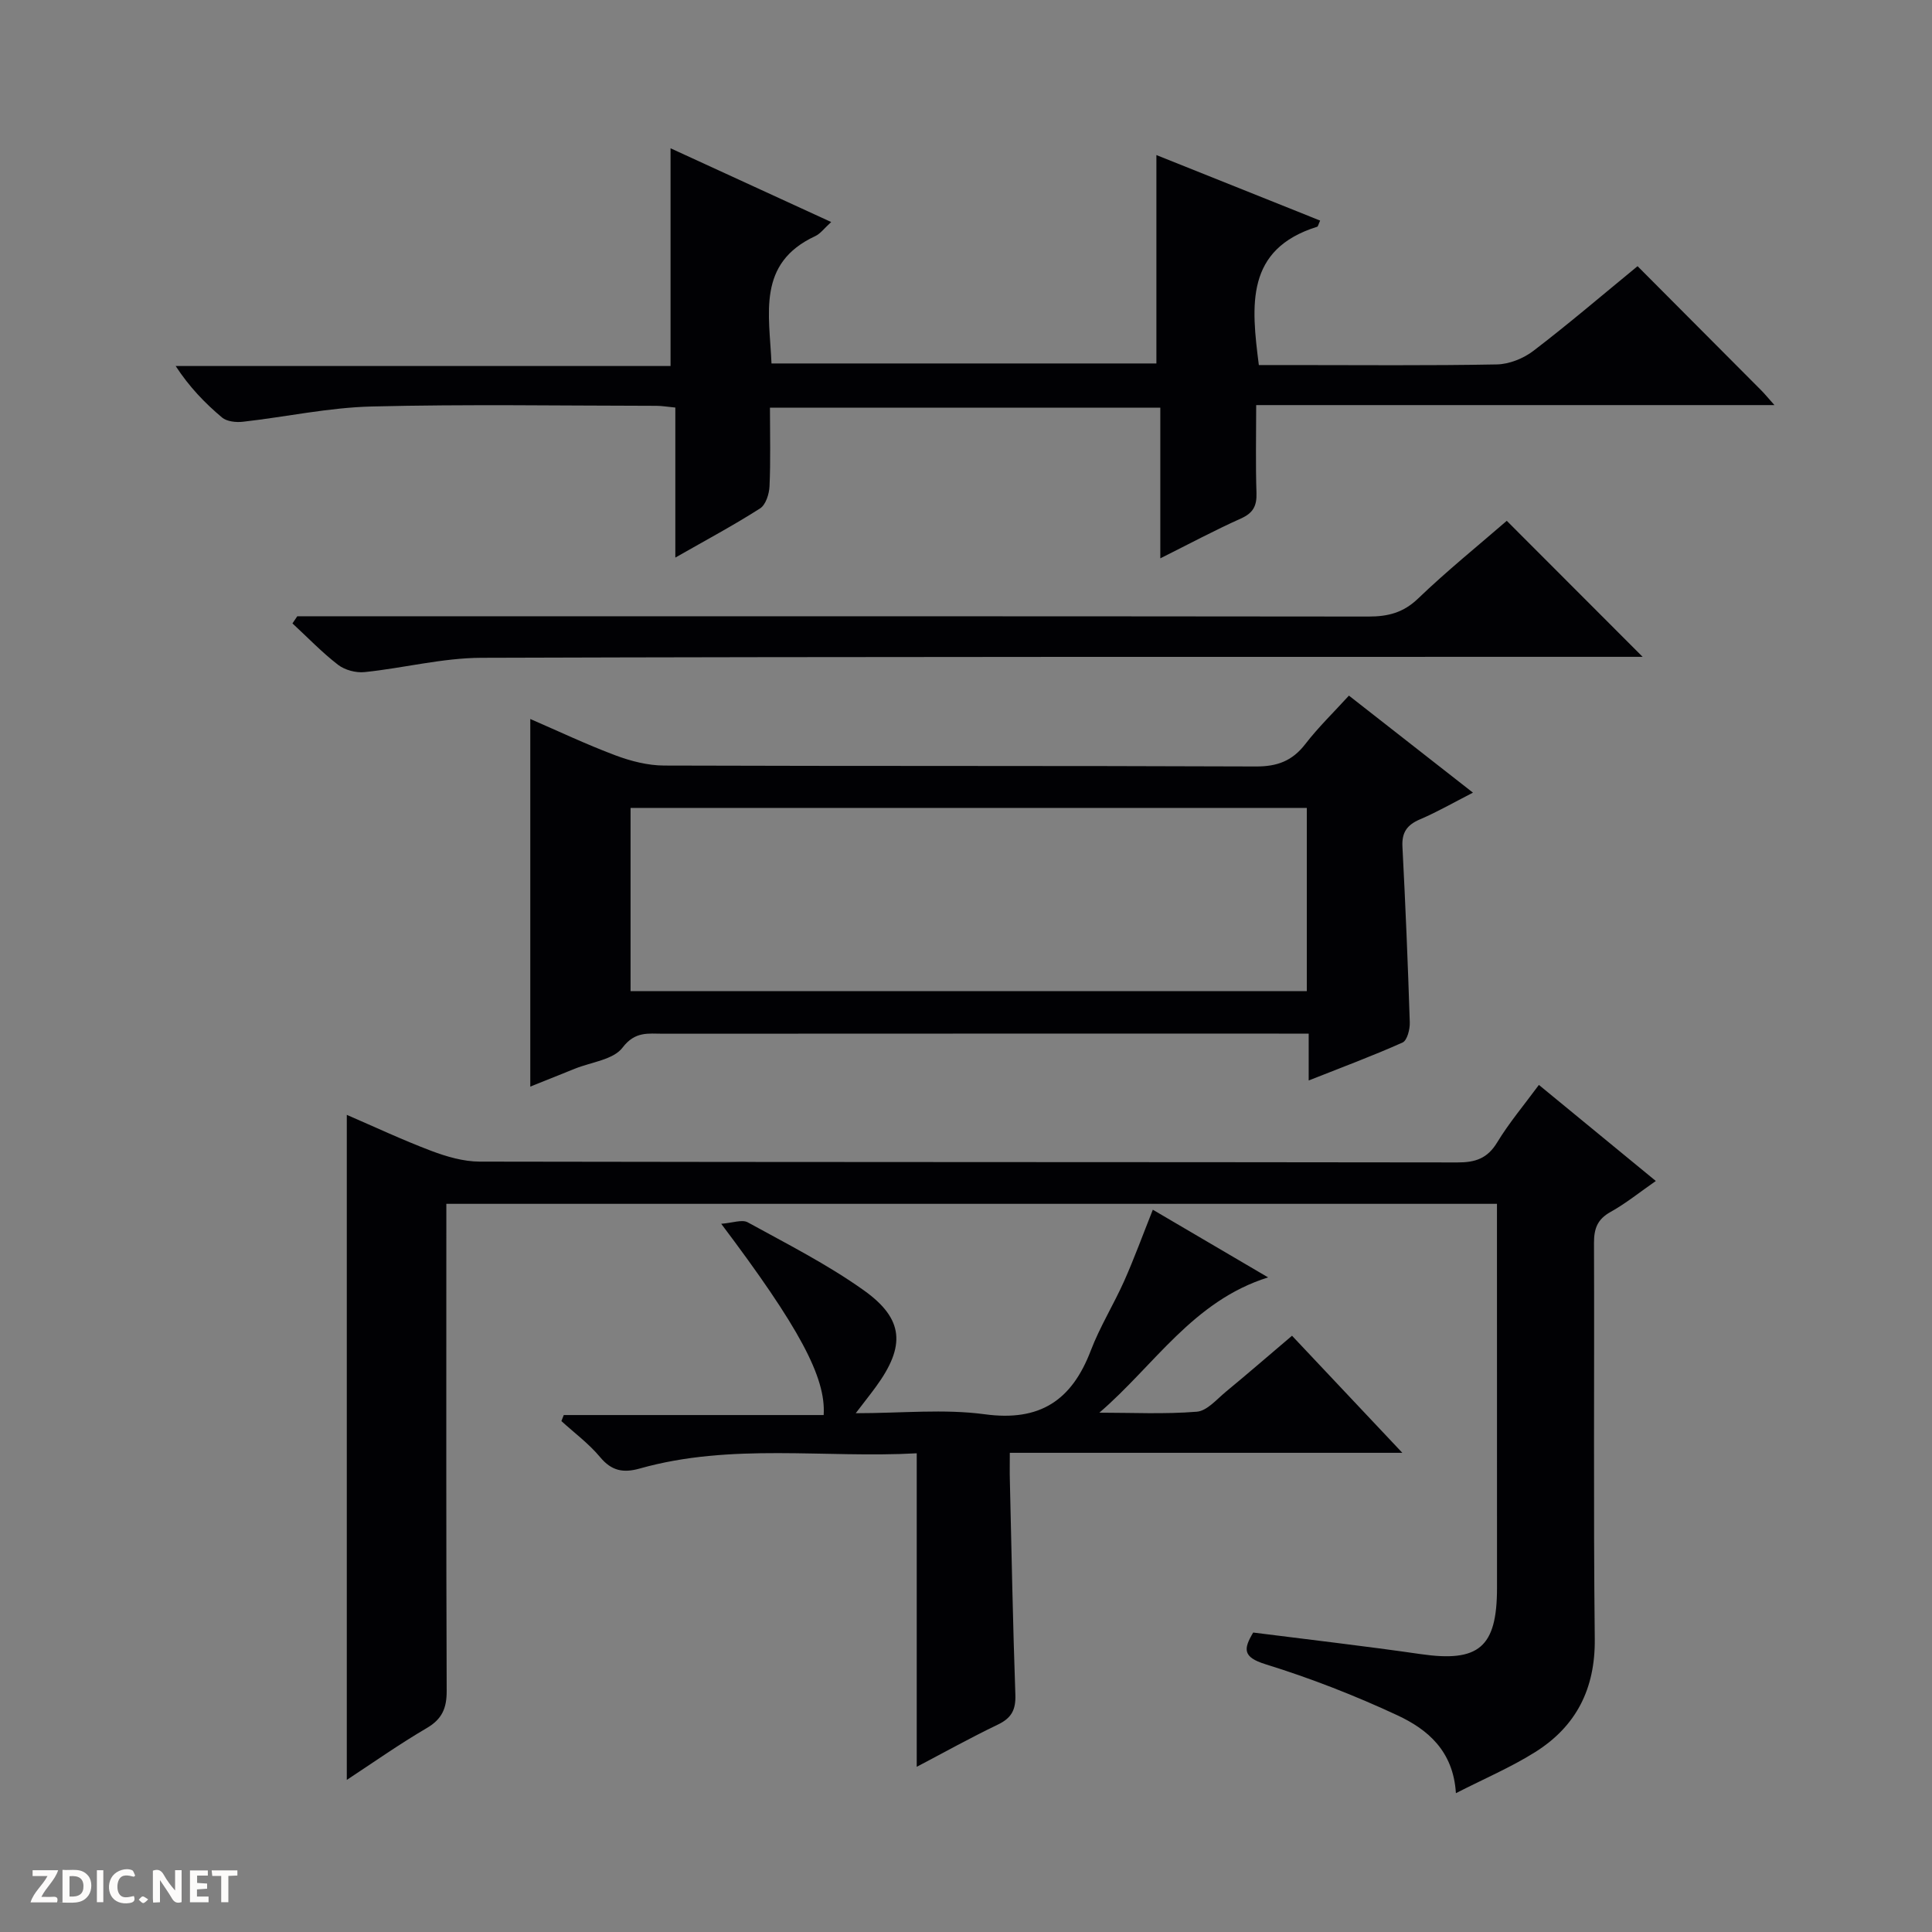 <svg enable-background="new 0 0 400 400" viewBox="0 0 400 400" xmlns="http://www.w3.org/2000/svg"><rect x="0" y="0" width="400" height="400" fill="#808080" stroke="none"/><g fill="#fcfbfa"><path d="m37.59 393.81c-.92.31-1.52.05-2-.78-.7-1.2-1.52-2.34-2.47-3.78v4.59c-.55.03-.95.05-1.41.07-.03-.37-.06-.64-.06-.91 0-1.91 0-3.81 0-5.7 1.13-.41 1.77-.03 2.29.91.62 1.11 1.38 2.14 2.31 3.19v-4.2h1.35v6.61z"/><path d="m12.94 393.88v-6.75c1.9.19 3.93-.54 5.37 1.29.8 1.01.78 2.88.03 3.97-1.37 1.97-3.4 1.51-6.4 1.49m2.45-1.22c2.04.12 2.92-.58 2.89-2.21-.03-1.51-.98-2.19-2.89-2z"/><path d="m11.81 393.87h-5.49c.68-2.18 2.47-3.48 3.51-5.45h-3.08v-1.21h5.29c-.71 2.13-2.44 3.48-3.47 5.51.86 0 1.63.04 2.39-.01.79-.05 1.14.21.85 1.16"/><path d="m39.33 393.86v-6.61h3.7v1.07h-2.22v1.52c.68.04 1.34.09 2.07.13v1.07c-.72.05-1.38.09-2.1.14v1.48h2.4v1.19h-3.85z"/><path d="m27.71 388.56c-1.15-.3-2.46-.61-3.1.64-.37.73-.41 1.93-.06 2.67.63 1.35 1.99.93 3.17.68.35.94-.01 1.32-.93 1.46-1.62.25-3.05-.27-3.76-1.48-.73-1.24-.6-3.03.31-4.17.88-1.11 2.71-1.7 4-1.16.32.13.44.74.65 1.12-.1.08-.19.16-.28.24"/><path d="m49.15 387.24v1.07c-.59.02-1.17.05-1.87.08v5.44h-1.48v-5.44h-1.85c-.05-.4-.08-.73-.13-1.15z"/><path d="m20.06 387.21h1.33v6.62h-1.33z"/><path d="m30.68 393.25c-.39.38-.8.79-1.05.76-.32-.05-.6-.45-.9-.7.26-.24.51-.64.8-.67.29-.04.62.3 1.15.61"/></g><path d="m309.93 249.24c-72.64 0-144.73 0-217.52 0v5.89c0 31.66-.05 63.31.07 94.97.01 3.55-.94 5.81-4.11 7.67-5.69 3.33-11.1 7.15-16.57 10.74 0-46 0-91.64 0-137.69 5.66 2.44 11.48 5.18 17.48 7.45 3.18 1.2 6.67 2.22 10.03 2.23 67.48.13 134.96.07 202.44.17 3.7.01 6.2-.81 8.22-4.14 2.48-4.08 5.59-7.77 8.64-11.91 8.09 6.65 15.92 13.08 24.21 19.89-3.26 2.26-6.16 4.62-9.37 6.41-2.74 1.52-3.44 3.47-3.43 6.44.1 27.32-.14 54.65.16 81.97.11 10.34-3.86 18.11-12.38 23.45-5.01 3.14-10.53 5.49-16.37 8.48-.54-8.78-5.89-13.22-12.1-16.12-8.84-4.12-18.01-7.69-27.33-10.58-4.73-1.47-4.58-3.14-2.54-6.56 11.64 1.48 23.16 2.8 34.64 4.46 12.06 1.75 15.84-1.38 15.84-13.69 0-26.3-.01-52.62-.01-79.53z" fill="#010104"/><path d="m159.41 84.41c0 5.66.15 10.98-.09 16.28-.07 1.59-.78 3.82-1.95 4.57-5.43 3.47-11.13 6.52-17.55 10.18 0-10.74 0-20.75 0-31.06-1.71-.16-2.81-.36-3.9-.36-19.66-.02-39.33-.35-58.98.14-8.9.22-17.76 2.16-26.65 3.16-1.42.16-3.32-.04-4.32-.88-3.53-2.97-6.76-6.3-9.6-10.66h102.46c0-15.34 0-30.01 0-45.08 10.83 4.97 21.78 10 33.26 15.27-1.43 1.29-2.23 2.42-3.31 2.92-12.11 5.62-9.48 16.13-9.05 26.36h79.69c0-14.35 0-28.56 0-43.15 11.22 4.49 22.53 9.02 33.9 13.57-.36.77-.42 1.22-.62 1.28-14.88 4.65-13.65 16.26-12.07 28.63h6.79c14.16 0 28.33.14 42.49-.13 2.55-.05 5.48-1.22 7.54-2.79 7.24-5.53 14.18-11.47 21.59-17.55 8.69 8.72 17.14 17.19 25.57 25.67.77.77 1.45 1.62 2.77 3.09-36.11 0-71.34 0-107.3 0 0 6.31-.14 12.25.06 18.17.09 2.7-.68 4.18-3.24 5.32-5.42 2.43-10.67 5.24-16.67 8.24 0-10.72 0-20.76 0-31.2-27.06.01-53.61.01-80.82.01z" fill="#010104"/><path d="m279.28 144.02c8.53 6.67 16.76 13.11 25.68 20.09-4.04 2.07-7.41 4.01-10.97 5.53-2.67 1.14-3.79 2.69-3.63 5.66.63 12.12 1.13 24.24 1.52 36.37.05 1.42-.54 3.74-1.49 4.17-6.18 2.77-12.55 5.13-19.44 7.86 0-3.42 0-6.19 0-9.7-2.33 0-4.26 0-6.19 0-42.49 0-84.99-.01-127.48.02-3.04 0-5.79-.55-8.39 2.88-1.9 2.51-6.47 2.99-9.86 4.36-3.19 1.29-6.38 2.56-9.24 3.71 0-25.4 0-50.45 0-76.11 5.69 2.46 11.58 5.26 17.66 7.54 3.18 1.19 6.7 2.09 10.07 2.1 40.83.14 81.65.02 122.48.19 4.4.02 7.52-1.12 10.22-4.6 2.71-3.52 5.95-6.65 9.06-10.07zm-8.72 23.25c-46.79 0-93.31 0-140.01 0v37.93h140.01c0-12.83 0-25.25 0-37.93z" fill="#010104"/><path d="m189.8 365.8c0-21.63 0-43.01 0-64.91-19.01 1.05-38.39-2.2-57.34 3.15-3.4.96-5.83.51-8.21-2.35-2.32-2.79-5.32-5.01-8.02-7.47.16-.42.33-.83.49-1.25h53.81c.51-7.82-5.13-18.25-21.21-39.6 2.35-.17 4.31-.95 5.49-.3 8.13 4.47 16.48 8.7 24.01 14.06 8.39 5.97 8.67 11.59 2.51 20.01-1.13 1.55-2.33 3.05-4.16 5.45 9.55 0 18.27-.92 26.72.22 11.45 1.55 18.02-2.9 21.95-13.2 1.89-4.95 4.74-9.53 6.91-14.39 2.08-4.68 3.84-9.51 5.93-14.76 7.8 4.58 15.48 9.09 23.87 14.01-15.57 4.88-23.53 18.21-34.94 28.01 6.73 0 13.49.34 20.18-.2 2.11-.17 4.12-2.57 6.02-4.14 4.49-3.7 8.88-7.51 13.69-11.59 7.51 7.97 14.86 15.77 22.84 24.24-27.42 0-53.96 0-81.27 0 0 2.18-.04 3.93.01 5.68.35 14.8.62 29.61 1.14 44.4.11 3.11-.79 4.83-3.61 6.18-5.81 2.79-11.44 5.93-16.81 8.75z" fill="#010104"/><path d="m61.55 127.59h6.46c71.78 0 143.55-.02 215.33.06 4.04 0 7.2-.79 10.27-3.74 5.99-5.75 12.47-10.98 18.35-16.08 9.41 9.42 18.67 18.7 28.13 28.16-1.37 0-3.24 0-5.11 0-78.44.02-156.88-.05-235.32.2-8.06.03-16.09 2.13-24.17 2.96-1.79.19-4.08-.42-5.49-1.5-3.36-2.59-6.32-5.69-9.45-8.58.35-.49.67-.98 1-1.48z" fill="#010104"/></svg>